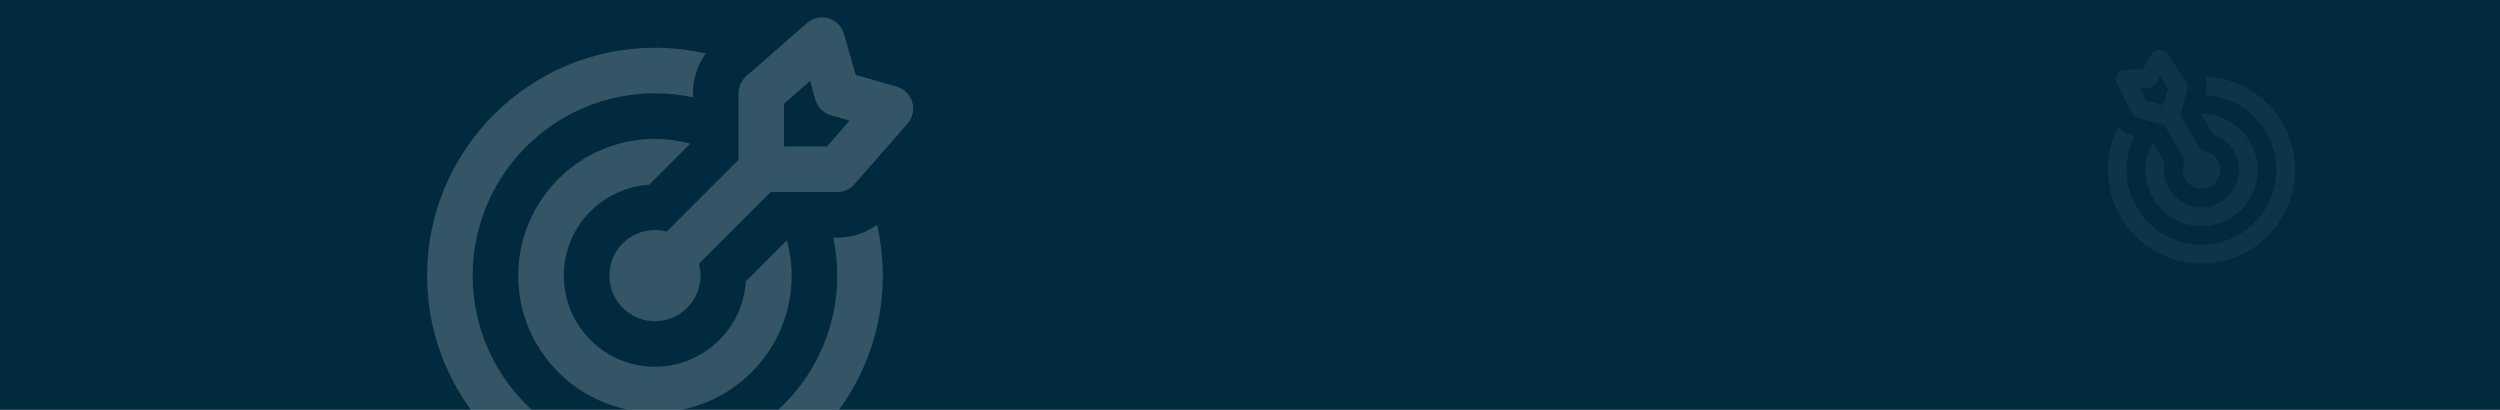 <svg width="1440" height="236" viewBox="0 0 1440 236" fill="none" xmlns="http://www.w3.org/2000/svg">
<rect x="0" y="0" width="1440" height="236" fill="#808080" stroke="none"/>
<g clip-path="url(#clip0)">
<rect width="1440" height="236" fill="#012A3E"/>
<path d="M377.253 80.004C384.288 80.004 391.074 81.019 397.567 82.756L373.897 106.424C346.514 108.165 324.752 130.937 324.752 158.752C324.752 187.701 348.303 211.251 377.253 211.251C405.07 211.251 427.842 189.491 429.584 162.104L453.253 138.435C454.99 144.932 456.005 151.718 456.005 158.752C456.005 202.174 420.676 237.501 377.253 237.501C333.83 237.501 298.501 202.174 298.501 158.752C298.501 115.331 333.83 80.004 377.253 80.004ZM482.255 136.878H479.945C481.45 143.939 482.255 151.249 482.255 158.752C482.255 216.65 435.153 263.75 377.253 263.75C319.353 263.75 272.251 216.65 272.251 158.752C272.251 100.855 319.353 53.755 377.253 53.755C384.756 53.755 392.067 54.559 399.128 56.064V53.755C399.128 45.451 401.771 37.462 406.522 30.834C397.103 28.682 387.316 27.505 377.253 27.505C304.88 27.505 246 86.383 246 158.752C246 231.122 304.88 290 377.253 290C449.626 290 508.506 231.122 508.506 158.752C508.506 148.69 507.329 138.904 505.176 129.484C498.548 134.235 490.559 136.878 482.255 136.878ZM522.76 71.149L492.134 106.148C489.641 108.992 486.04 110.628 482.255 110.628H443.938L402.589 151.976C403.167 154.141 403.504 156.408 403.504 158.752C403.504 173.251 391.752 185.002 377.253 185.002C362.754 185.002 351.002 173.251 351.002 158.752C351.002 144.254 362.754 132.503 377.253 132.503C379.598 132.503 381.864 132.84 384.03 133.417L425.379 92.07V53.755C425.379 49.97 427.015 46.37 429.859 43.876L464.86 13.252C468.242 10.29 472.901 9.262 477.215 10.539C481.525 11.812 484.889 15.198 486.123 19.521L492.869 43.132L516.482 49.878C520.804 51.112 524.195 54.476 525.464 58.786C526.733 63.095 525.718 67.763 522.76 71.149ZM489.374 69.439L478.65 66.376C474.288 65.129 470.884 61.721 469.633 57.359L466.571 46.636L451.63 59.709V84.379H476.301L489.374 69.439Z" fill="white" fill-opacity="0.2"/>
<path d="M1236.77 89.726C1237.5 86.93 1238.61 84.338 1239.97 81.938L1246.93 93.796C1244.78 104.86 1251.58 115.868 1262.63 118.749C1274.14 121.748 1285.94 114.827 1288.94 103.321C1291.82 92.265 1285.53 80.961 1274.82 77.432L1267.87 65.573C1270.63 65.556 1273.43 65.855 1276.23 66.584C1293.49 71.082 1303.87 88.782 1299.37 106.04C1294.87 123.298 1277.17 133.68 1259.92 129.182C1242.66 124.684 1232.28 106.984 1236.77 89.726ZM1270.25 53.885L1270.02 54.803C1272.98 54.937 1275.97 55.374 1278.95 56.151C1301.96 62.148 1315.8 85.747 1309.8 108.759C1303.81 131.77 1280.21 145.612 1257.2 139.615C1234.19 133.618 1220.35 110.019 1226.34 87.007C1227.12 84.025 1228.2 81.203 1229.53 78.552L1228.61 78.313C1225.31 77.453 1222.41 75.575 1220.26 73C1218.43 76.521 1216.95 80.289 1215.91 84.288C1208.41 113.052 1225.71 142.552 1254.48 150.048C1283.24 157.544 1312.74 140.241 1320.24 111.478C1327.73 82.714 1310.43 53.214 1281.67 45.718C1277.67 44.676 1273.66 44.13 1269.69 44.01C1270.89 47.136 1271.12 50.585 1270.25 53.885ZM1248.33 30.979L1259.07 46.776C1259.94 48.062 1260.21 49.662 1259.82 51.166L1255.85 66.395L1268 87.112C1268.92 87.106 1269.86 87.207 1270.79 87.45C1276.55 88.952 1280.01 94.839 1278.51 100.602C1277 106.364 1271.12 109.818 1265.35 108.316C1259.59 106.814 1256.14 100.927 1257.64 95.164C1257.88 94.232 1258.25 93.366 1258.71 92.565L1246.56 71.849L1231.33 67.88C1229.82 67.488 1228.56 66.465 1227.87 65.076L1219.32 47.994C1218.49 46.343 1218.57 44.384 1219.52 42.802C1220.47 41.221 1222.17 40.235 1224.01 40.192L1234.1 39.957L1239.22 31.271C1240.16 29.681 1241.85 28.682 1243.69 28.624C1245.54 28.566 1247.29 29.453 1248.33 30.979ZM1244.19 44.071L1241.86 48.015C1240.91 49.62 1239.21 50.62 1237.34 50.665L1232.76 50.772L1236.41 58.064L1246.22 60.619L1248.77 50.814L1244.19 44.071Z" fill="white" fill-opacity="0.05"/>
</g>
<defs>
<clipPath id="clip0">
<rect width="1440" height="236" fill="white"/>
</clipPath>
</defs>
</svg>

